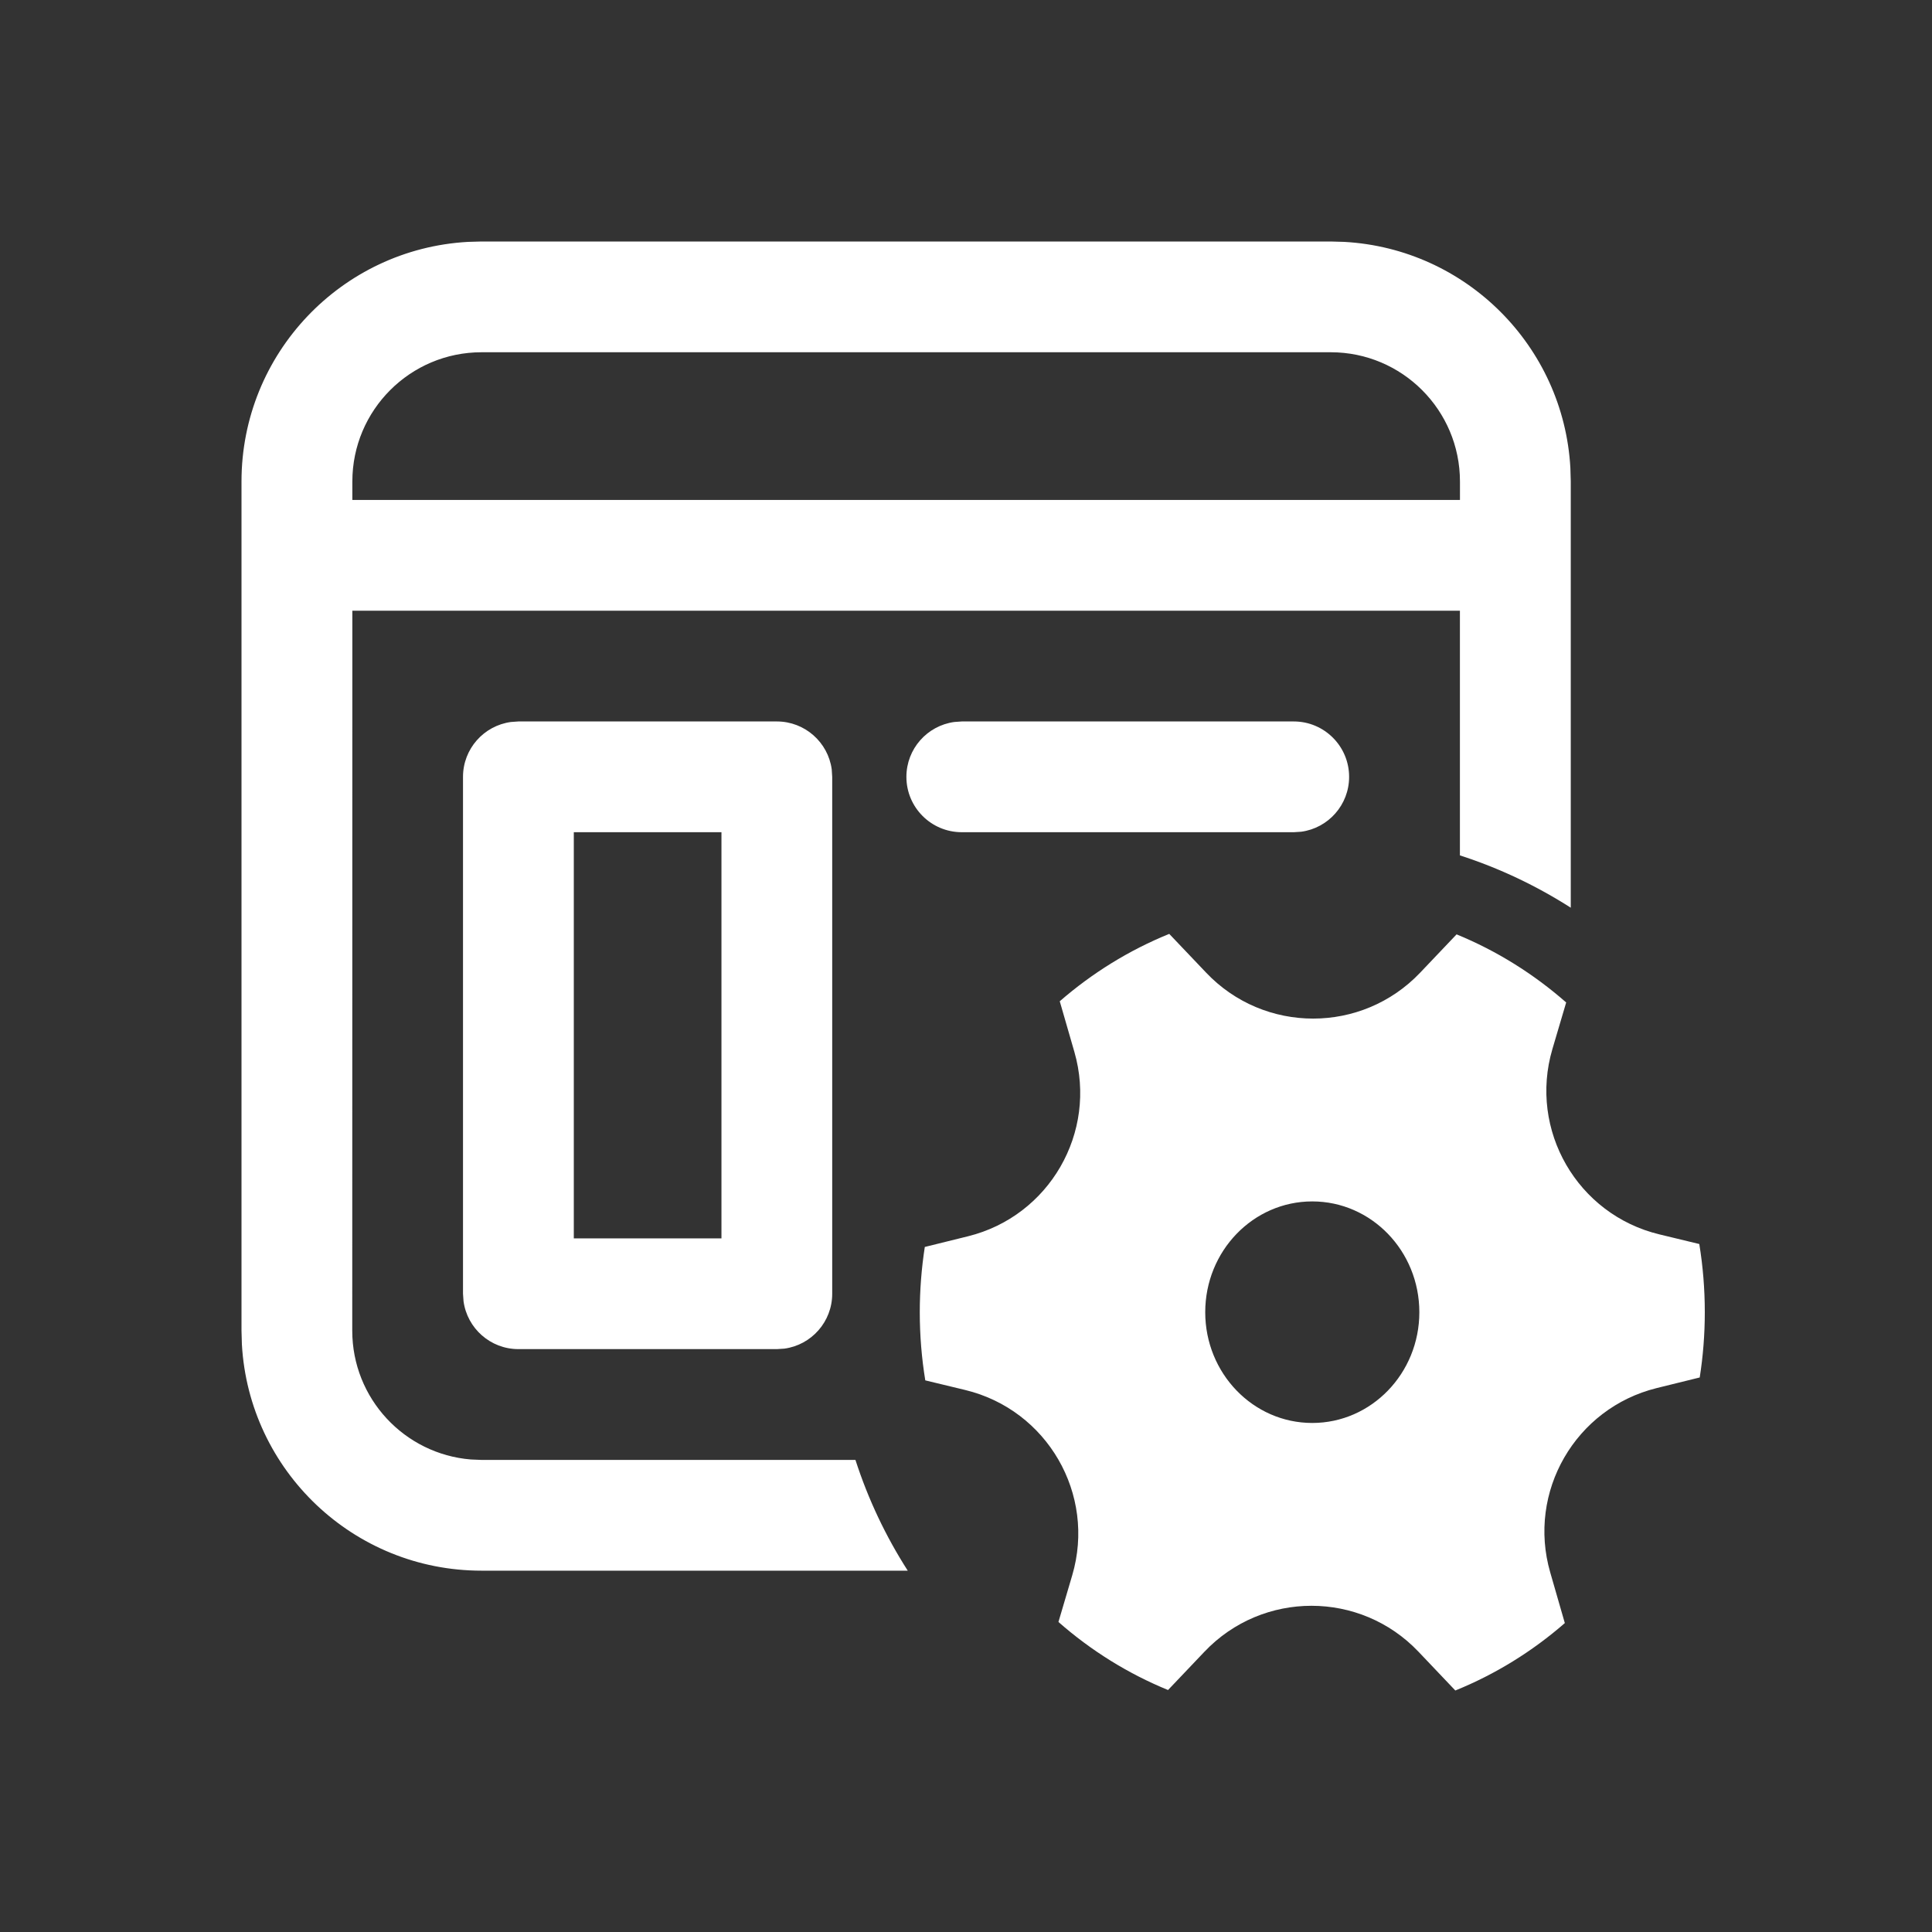 <svg width="40" height="40" viewBox="0 0 40 40" fill="none" xmlns="http://www.w3.org/2000/svg">
<rect x="0" y="0" width="40" height="40" fill="#333333" stroke="none"/>
<path d="M27.552 5L27.834 5.008C30.354 5.149 32.372 7.167 32.513 9.687L32.521 9.969V18.793C31.812 18.34 31.042 17.973 30.226 17.71L30.226 12.644H7.295L7.293 27.55C7.293 28.954 8.374 30.105 9.749 30.217L9.969 30.226H17.711C17.974 31.041 18.34 31.811 18.794 32.519H9.969C7.319 32.519 5.154 30.445 5.008 27.832L5 27.55V9.969C5 7.319 7.074 5.154 9.687 5.008L9.969 5H27.552ZM27.552 7.293H9.97C8.493 7.293 7.295 8.491 7.295 9.969V10.351H30.227V9.969C30.227 8.491 29.029 7.293 27.552 7.293ZM16.084 14.937C16.664 14.937 17.144 15.369 17.22 15.928L17.23 16.084V26.786C17.23 27.366 16.799 27.846 16.24 27.922L16.084 27.932H10.733C10.153 27.932 9.673 27.501 9.597 26.941L9.586 26.786V16.084C9.586 15.503 10.018 15.024 10.578 14.948L10.733 14.937H16.084ZM14.937 17.23H11.88V25.639H14.937V17.23ZM27.932 16.084C27.932 15.451 27.419 14.937 26.786 14.937H19.913L19.757 14.948C19.198 15.024 18.766 15.503 18.766 16.084C18.766 16.717 19.279 17.23 19.913 17.23H26.786L26.941 17.22C27.501 17.144 27.932 16.664 27.932 16.084ZM22.244 21.779C22.725 23.446 21.725 25.179 20.041 25.596L19.147 25.817C19.079 26.256 19.043 26.708 19.043 27.168C19.043 27.649 19.082 28.12 19.157 28.579L19.982 28.778C21.683 29.188 22.694 30.938 22.199 32.616L21.914 33.581C22.585 34.171 23.35 34.649 24.183 34.99L24.937 34.197C26.142 32.929 28.164 32.929 29.369 34.198L30.131 35C30.962 34.663 31.727 34.189 32.398 33.604L32.096 32.556C31.614 30.889 32.615 29.156 34.299 28.739L35.191 28.519C35.26 28.079 35.296 27.627 35.296 27.168C35.296 26.686 35.257 26.215 35.182 25.756L34.358 25.557C32.657 25.148 31.646 23.397 32.141 21.719L32.426 20.755C31.754 20.165 30.989 19.686 30.157 19.345L29.403 20.138C28.197 21.406 26.175 21.406 24.971 20.137L24.208 19.335C23.377 19.672 22.613 20.146 21.941 20.73L22.244 21.779ZM27.169 29.461C25.945 29.461 24.953 28.434 24.953 27.168C24.953 25.901 25.945 24.874 27.169 24.874C28.393 24.874 29.386 25.901 29.386 27.168C29.386 28.434 28.393 29.461 27.169 29.461Z" fill="white"/>
</svg>
